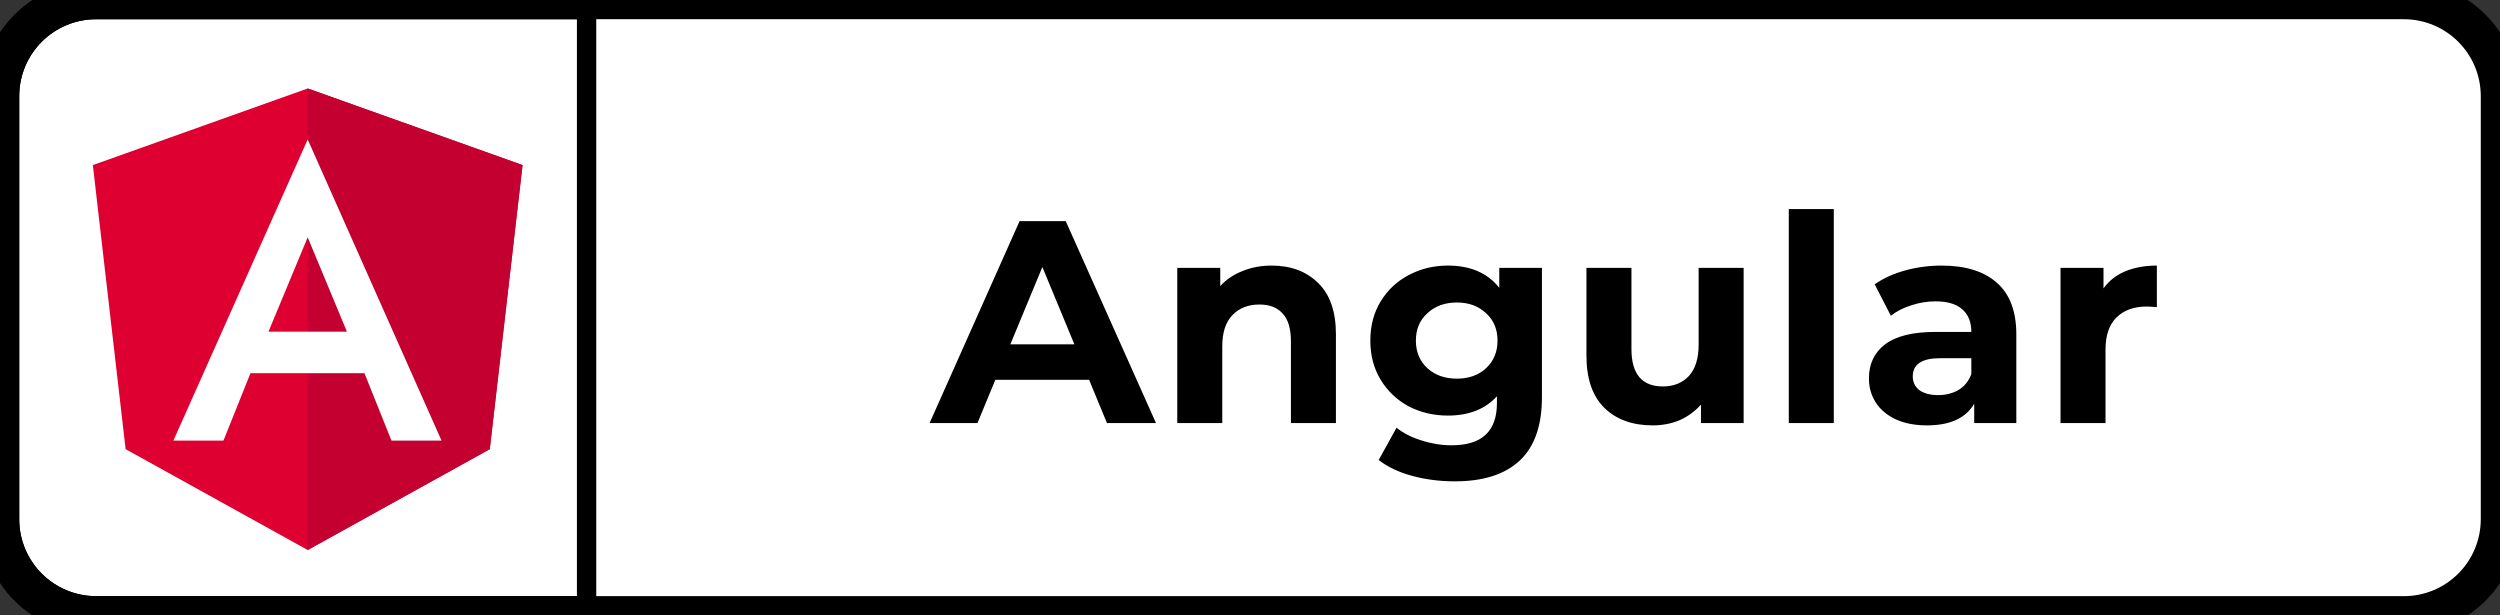 <svg width="130" height="32" viewBox="0 0 130 32" fill="none" xmlns="http://www.w3.org/2000/svg">
<rect x="0" y="0" width="130" height="32" fill="#333333" stroke="none"/>
<path d="M125 0H31V32H125C127.761 32 130 29.761 130 27V5C130 2.239 127.761 0 125 0Z" fill="white"/>
<path d="M5 0.5H30.5V31.5H5C2.515 31.5 0.5 29.485 0.5 27V5C0.5 2.515 2.515 0.5 5 0.5Z" fill="white" stroke="black"/>
<path d="M56.633 19.75H51.758L50.828 22H48.338L53.018 11.5H55.418L60.113 22H57.563L56.633 19.75ZM55.868 17.905L54.203 13.885L52.538 17.905H55.868ZM66.123 13.81C67.123 13.81 67.928 14.11 68.538 14.71C69.158 15.31 69.468 16.2 69.468 17.38V22H67.128V17.74C67.128 17.1 66.988 16.625 66.708 16.315C66.428 15.995 66.023 15.835 65.493 15.835C64.903 15.835 64.433 16.02 64.083 16.39C63.733 16.75 63.558 17.29 63.558 18.01V22H61.218V13.93H63.453V14.875C63.763 14.535 64.148 14.275 64.608 14.095C65.068 13.905 65.573 13.81 66.123 13.81ZM80.181 13.93V20.65C80.181 22.13 79.796 23.23 79.026 23.95C78.257 24.67 77.132 25.03 75.651 25.03C74.871 25.03 74.132 24.935 73.431 24.745C72.731 24.555 72.151 24.28 71.692 23.92L72.621 22.24C72.962 22.52 73.391 22.74 73.912 22.9C74.431 23.07 74.951 23.155 75.472 23.155C76.281 23.155 76.876 22.97 77.257 22.6C77.647 22.24 77.841 21.69 77.841 20.95V20.605C77.231 21.275 76.382 21.61 75.291 21.61C74.552 21.61 73.871 21.45 73.251 21.13C72.641 20.8 72.156 20.34 71.796 19.75C71.436 19.16 71.257 18.48 71.257 17.71C71.257 16.94 71.436 16.26 71.796 15.67C72.156 15.08 72.641 14.625 73.251 14.305C73.871 13.975 74.552 13.81 75.291 13.81C76.462 13.81 77.352 14.195 77.962 14.965V13.93H80.181ZM75.757 19.69C76.376 19.69 76.882 19.51 77.272 19.15C77.671 18.78 77.871 18.3 77.871 17.71C77.871 17.12 77.671 16.645 77.272 16.285C76.882 15.915 76.376 15.73 75.757 15.73C75.136 15.73 74.626 15.915 74.227 16.285C73.826 16.645 73.626 17.12 73.626 17.71C73.626 18.3 73.826 18.78 74.227 19.15C74.626 19.51 75.136 19.69 75.757 19.69ZM90.669 13.93V22H88.45V21.04C88.139 21.39 87.769 21.66 87.34 21.85C86.909 22.03 86.445 22.12 85.945 22.12C84.885 22.12 84.044 21.815 83.424 21.205C82.805 20.595 82.495 19.69 82.495 18.49V13.93H84.835V18.145C84.835 19.445 85.379 20.095 86.469 20.095C87.029 20.095 87.48 19.915 87.82 19.555C88.159 19.185 88.329 18.64 88.329 17.92V13.93H90.669ZM93.017 10.87H95.357V22H93.017V10.87ZM100.964 13.81C102.214 13.81 103.174 14.11 103.844 14.71C104.514 15.3 104.849 16.195 104.849 17.395V22H102.659V20.995C102.219 21.745 101.399 22.12 100.199 22.12C99.579 22.12 99.039 22.015 98.579 21.805C98.129 21.595 97.784 21.305 97.544 20.935C97.304 20.565 97.184 20.145 97.184 19.675C97.184 18.925 97.464 18.335 98.024 17.905C98.594 17.475 99.469 17.26 100.649 17.26H102.509C102.509 16.75 102.354 16.36 102.044 16.09C101.734 15.81 101.269 15.67 100.649 15.67C100.219 15.67 99.794 15.74 99.374 15.88C98.964 16.01 98.614 16.19 98.324 16.42L97.484 14.785C97.924 14.475 98.449 14.235 99.059 14.065C99.679 13.895 100.314 13.81 100.964 13.81ZM100.784 20.545C101.184 20.545 101.539 20.455 101.849 20.275C102.159 20.085 102.379 19.81 102.509 19.45V18.625H100.904C99.944 18.625 99.464 18.94 99.464 19.57C99.464 19.87 99.579 20.11 99.809 20.29C100.049 20.46 100.374 20.545 100.784 20.545ZM109.382 14.995C109.662 14.605 110.037 14.31 110.507 14.11C110.987 13.91 111.537 13.81 112.157 13.81V15.97C111.897 15.95 111.722 15.94 111.632 15.94C110.962 15.94 110.437 16.13 110.057 16.51C109.677 16.88 109.487 17.44 109.487 18.19V22H107.147V13.93H109.382V14.995Z" fill="black"/>
<path d="M5 1H125V-1H5V1ZM129 5V27H131V5H129ZM125 31H5V33H125V31ZM1 27V5H-1V27H1ZM5 31C2.791 31 1 29.209 1 27H-1C-1 30.314 1.686 33 5 33V31ZM129 27C129 29.209 127.209 31 125 31V33C128.314 33 131 30.314 131 27H129ZM125 1C127.209 1 129 2.791 129 5H131C131 1.686 128.314 -1 125 -1V1ZM5 -1C1.686 -1 -1 1.686 -1 5H1C1 2.791 2.791 1 5 1V-1Z" fill="black"/>
<path d="M16 4.6L4.828 8.584L6.532 23.356L16 28.6L25.468 23.356L27.172 8.584L16 4.6Z" fill="#DD0031"/>
<path d="M16 4.6V7.264V7.252V19.408V28.6L25.468 23.356L27.172 8.584L16 4.6Z" fill="#C3002F"/>
<path d="M16 7.252L9.016 22.912H11.62L13.024 19.408H18.952L20.356 22.912H22.96L16 7.252ZM18.04 17.248H13.96L16 12.34L18.04 17.248Z" fill="white"/>
</svg>
